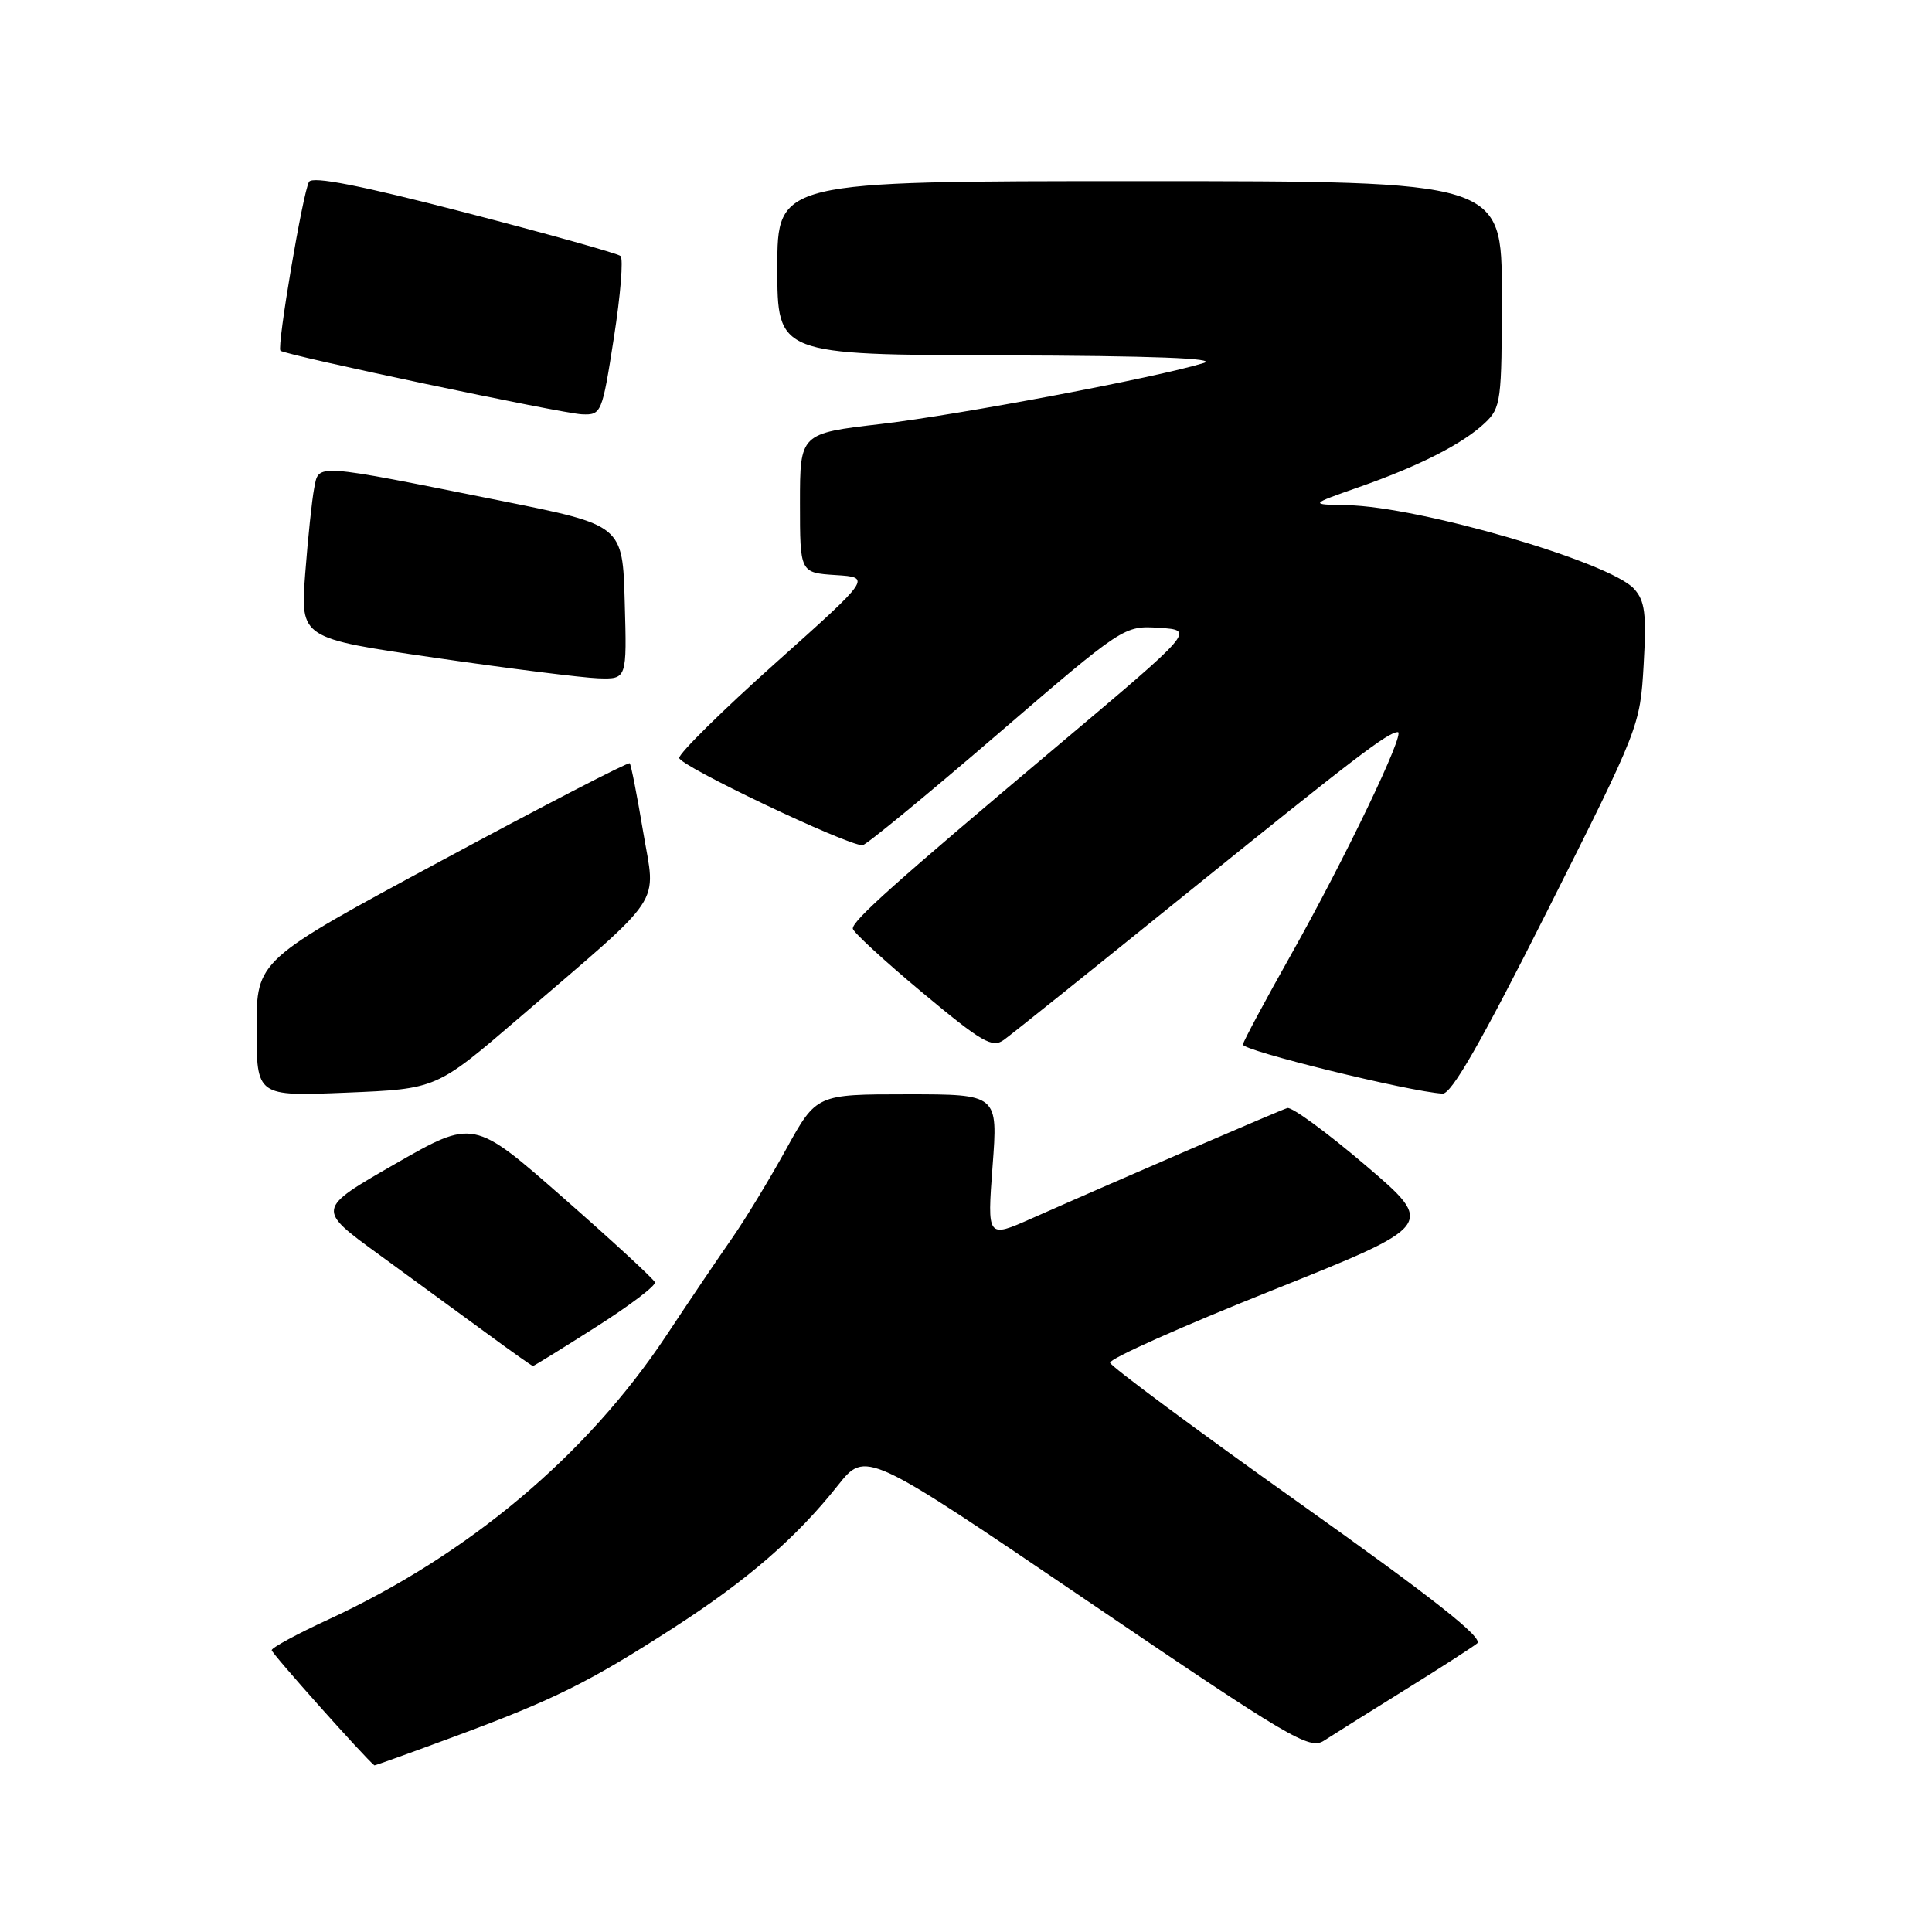 <?xml version="1.0" encoding="UTF-8" standalone="no"?>
<!DOCTYPE svg PUBLIC "-//W3C//DTD SVG 1.1//EN" "http://www.w3.org/Graphics/SVG/1.1/DTD/svg11.dtd" >
<svg xmlns="http://www.w3.org/2000/svg" xmlns:xlink="http://www.w3.org/1999/xlink" version="1.1" viewBox="0 0 256 256">
 <g >
 <path fill="currentColor"
d=" M 60.36 230.05 C 73.45 225.20 78.09 222.89 89.25 215.69 C 99.02 209.39 105.52 203.76 111.01 196.84 C 114.71 192.18 114.71 192.18 144.03 212.09 C 171.04 230.43 173.52 231.89 175.43 230.65 C 176.57 229.91 181.32 226.93 186.00 224.02 C 190.68 221.12 195.05 218.30 195.73 217.76 C 196.62 217.06 190.08 211.89 172.14 199.14 C 158.49 189.44 147.22 181.08 147.09 180.57 C 146.96 180.06 156.61 175.75 168.54 170.99 C 190.21 162.32 190.21 162.32 180.94 154.41 C 175.84 150.06 171.18 146.65 170.58 146.82 C 169.54 147.14 148.82 156.08 136.65 161.47 C 130.81 164.06 130.81 164.06 131.52 154.53 C 132.24 145.00 132.24 145.00 120.21 145.00 C 108.18 145.00 108.18 145.00 104.18 152.25 C 101.98 156.24 98.77 161.53 97.05 164.00 C 95.32 166.47 91.37 172.32 88.27 177.00 C 77.74 192.85 62.04 206.03 43.49 214.60 C 39.37 216.50 36.00 218.33 36.00 218.66 C 36.00 219.09 48.40 232.99 49.61 233.92 C 49.67 233.96 54.51 232.22 60.36 230.05 Z  M 78.96 175.84 C 83.42 173.01 86.94 170.34 86.78 169.91 C 86.63 169.48 81.15 164.43 74.62 158.70 C 62.74 148.27 62.74 148.27 52.33 154.24 C 41.93 160.21 41.93 160.21 50.21 166.23 C 54.77 169.55 61.17 174.23 64.44 176.63 C 67.70 179.03 70.48 181.00 70.62 181.00 C 70.75 181.00 74.50 178.68 78.96 175.84 Z  M 68.66 134.98 C 88.40 118.01 86.90 120.26 85.22 110.21 C 84.42 105.42 83.62 101.34 83.44 101.14 C 83.26 100.94 72.07 106.73 58.56 114.01 C 34.00 127.23 34.00 127.23 34.00 136.25 C 34.00 145.27 34.00 145.27 45.91 144.78 C 57.82 144.29 57.82 144.29 68.66 134.98 Z  M 205.06 120.63 C 217.22 96.45 217.32 96.20 217.79 88.10 C 218.18 81.30 217.97 79.62 216.52 78.02 C 213.31 74.47 188.03 67.11 178.50 66.94 C 173.50 66.85 173.50 66.85 180.00 64.57 C 188.06 61.75 193.81 58.82 196.75 56.05 C 198.89 54.03 199.00 53.18 199.00 38.96 C 199.00 24.00 199.00 24.00 151.00 24.00 C 103.00 24.00 103.00 24.00 103.00 35.50 C 103.00 47.00 103.00 47.00 132.75 47.09 C 152.73 47.14 161.51 47.48 159.50 48.10 C 153.36 50.01 127.14 54.96 116.75 56.18 C 106.00 57.43 106.00 57.43 106.00 66.66 C 106.00 75.89 106.00 75.89 110.73 76.20 C 115.46 76.50 115.46 76.50 102.73 87.88 C 95.73 94.14 90.00 99.79 90.00 100.43 C 90.00 101.45 112.16 112.01 114.29 112.00 C 114.72 112.00 122.69 105.45 132.00 97.44 C 148.92 82.89 148.92 82.89 153.63 83.19 C 158.33 83.50 158.33 83.50 139.92 99.00 C 118.56 116.98 113.00 121.95 113.00 123.04 C 113.00 123.47 117.11 127.26 122.13 131.45 C 130.14 138.13 131.48 138.91 133.03 137.78 C 134.01 137.08 144.83 128.40 157.09 118.50 C 179.66 100.27 183.92 97.02 185.22 97.01 C 186.28 97.00 178.17 113.88 171.07 126.50 C 167.66 132.55 164.79 137.90 164.69 138.40 C 164.52 139.19 186.77 144.66 191.15 144.91 C 192.33 144.97 196.26 138.11 205.06 120.63 Z  M 82.78 79.79 C 82.50 69.59 82.50 69.59 66.50 66.38 C 41.33 61.34 42.28 61.40 41.63 64.70 C 41.33 66.24 40.80 71.34 40.44 76.03 C 39.80 84.57 39.80 84.57 57.65 87.16 C 67.47 88.59 77.20 89.81 79.28 89.88 C 83.07 90.00 83.07 90.00 82.78 79.79 Z  M 81.34 44.77 C 82.22 39.14 82.62 34.26 82.22 33.92 C 81.82 33.58 72.53 30.98 61.57 28.14 C 47.75 24.56 41.42 23.32 40.95 24.09 C 40.15 25.38 36.66 46.00 37.16 46.47 C 37.80 47.06 74.49 54.80 77.12 54.90 C 79.69 55.00 79.78 54.78 81.34 44.77 Z "/>
</g>
</svg>